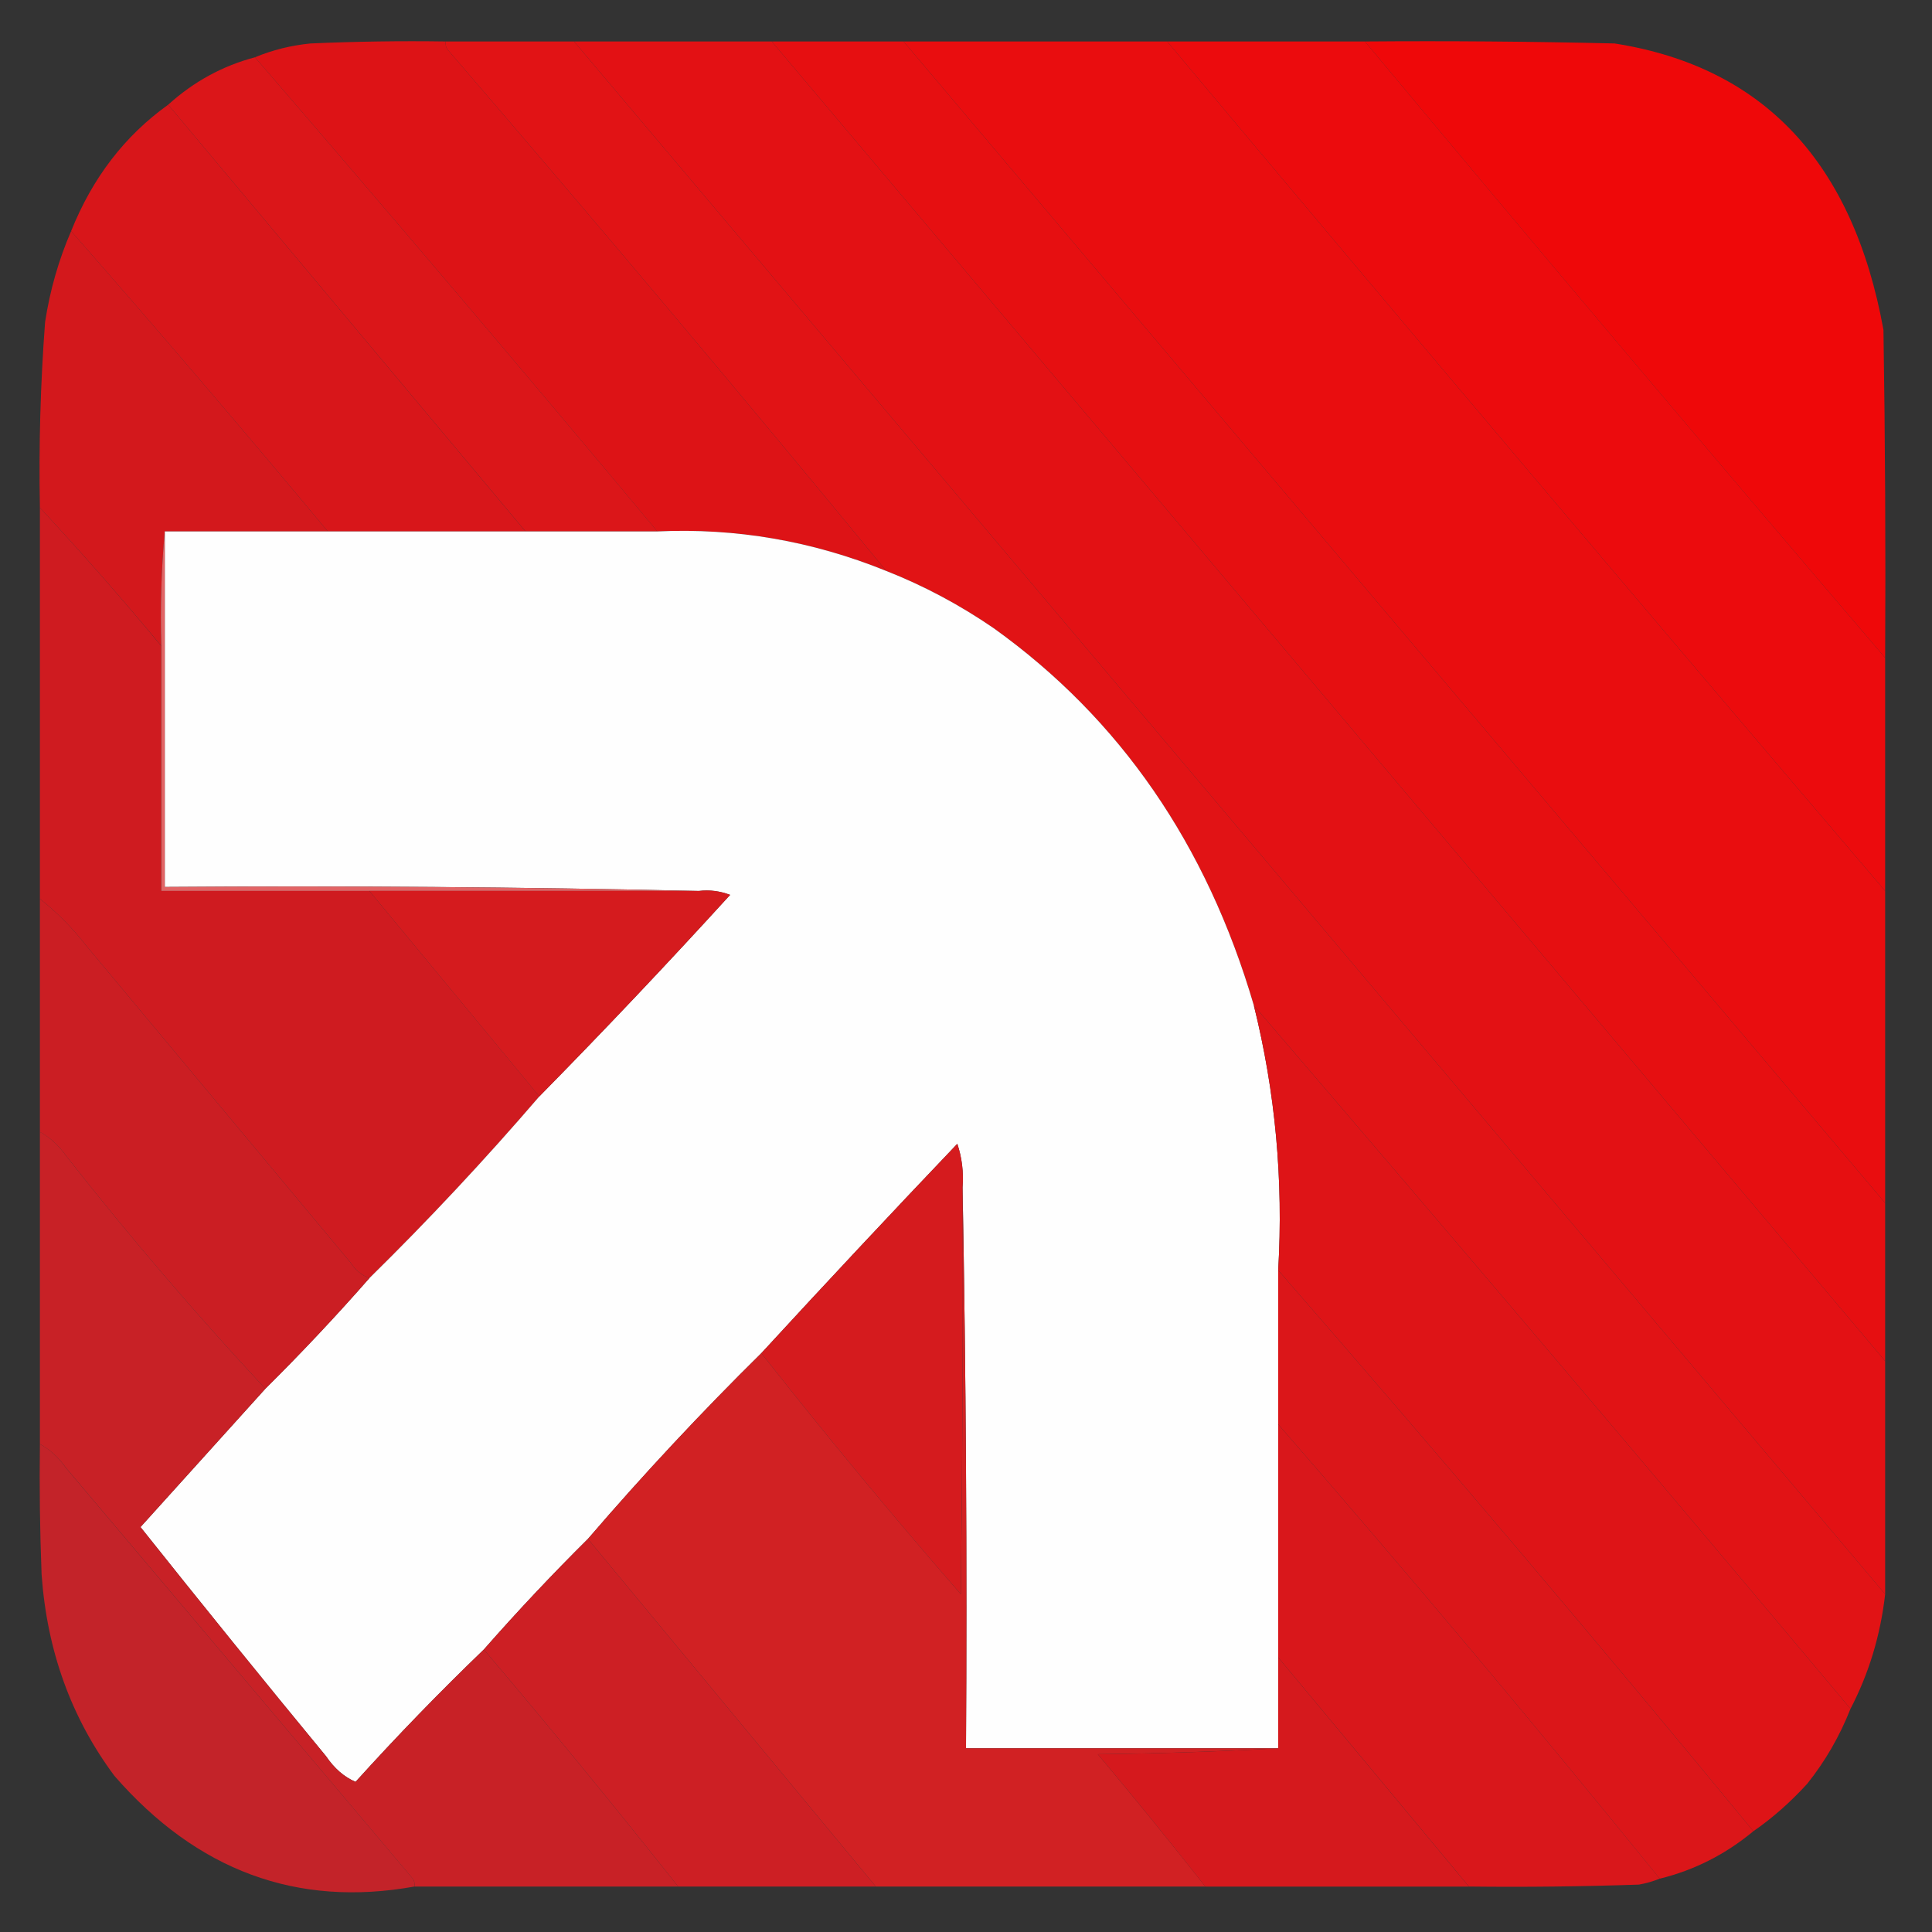 <svg width="32" height="32" viewBox="0 0 32 32" fill="none" xmlns="http://www.w3.org/2000/svg">
    <rect x="0" y="0" width="32" height="32" fill="#333333" stroke="none"/>
    <g clip-path="url(#clip0_1866_57)">
        <path opacity="0.996" fill-rule="evenodd" clip-rule="evenodd"
            d="M7.382 0.687C7.375 0.736 7.385 0.779 7.411 0.818C9.866 3.669 12.289 6.548 14.679 9.456C13.454 8.96 12.19 8.742 10.887 8.802C8.685 6.162 6.463 3.545 4.223 0.949C4.513 0.828 4.82 0.752 5.142 0.72C5.888 0.687 6.635 0.676 7.382 0.687Z"
            fill="#DE1417" />
        <path opacity="0.998" fill-rule="evenodd" clip-rule="evenodd"
            d="M7.382 0.687C8.091 0.687 8.8 0.687 9.508 0.687C16.748 9.261 23.987 17.834 31.224 26.405C31.146 27.088 30.954 27.72 30.65 28.303C27.377 24.4 24.083 20.517 20.768 16.654C19.987 13.986 18.55 11.903 16.46 10.405C15.894 10.017 15.3 9.701 14.679 9.456C12.289 6.548 9.866 3.669 7.411 0.818C7.384 0.779 7.375 0.735 7.382 0.687Z"
            fill="#E11315" />
        <path opacity="0.999" fill-rule="evenodd" clip-rule="evenodd"
            d="M9.508 0.687C10.6 0.687 11.691 0.687 12.783 0.687C18.932 7.974 25.079 15.26 31.224 22.544C31.224 23.831 31.224 25.118 31.224 26.405C23.987 17.834 16.748 9.261 9.508 0.687Z"
            fill="#E31114" />
        <path opacity="0.998" fill-rule="evenodd" clip-rule="evenodd"
            d="M12.783 0.687C13.51 0.687 14.238 0.687 14.966 0.687C20.386 7.103 25.805 13.516 31.224 19.926C31.224 20.799 31.224 21.671 31.224 22.544C25.079 15.26 18.931 7.974 12.783 0.687Z"
            fill="#E60F11" />
        <path opacity="0.998" fill-rule="evenodd" clip-rule="evenodd"
            d="M14.966 0.687C16.421 0.687 17.877 0.687 19.332 0.687C23.277 5.398 27.241 10.088 31.224 14.757C31.224 16.48 31.224 18.203 31.224 19.926C25.805 13.516 20.386 7.103 14.966 0.687Z"
            fill="#E90D0F" />
        <path opacity="0.997" fill-rule="evenodd" clip-rule="evenodd"
            d="M19.332 0.687C20.424 0.687 21.515 0.687 22.607 0.687C25.46 4.111 28.332 7.514 31.224 10.896C31.224 12.183 31.224 13.47 31.224 14.757C27.241 10.088 23.277 5.398 19.332 0.687Z"
            fill="#EC0B0D" />
        <path opacity="0.993" fill-rule="evenodd" clip-rule="evenodd"
            d="M22.607 0.687C23.986 0.676 25.365 0.687 26.743 0.72C29.209 1.108 30.693 2.689 31.196 5.464C31.224 7.275 31.234 9.085 31.224 10.896C28.332 7.515 25.46 4.112 22.607 0.687Z"
            fill="#F0090A" />
        <path opacity="0.997" fill-rule="evenodd" clip-rule="evenodd"
            d="M4.223 0.949C6.463 3.545 8.685 6.162 10.887 8.801C10.159 8.801 9.432 8.801 8.704 8.801C6.731 6.446 4.759 4.09 2.786 1.734C3.209 1.351 3.688 1.09 4.223 0.949Z"
            fill="#DB1619" />
        <path opacity="0.996" fill-rule="evenodd" clip-rule="evenodd"
            d="M2.786 1.734C4.759 4.09 6.731 6.446 8.704 8.802C7.612 8.802 6.521 8.802 5.429 8.802C4.031 7.122 2.614 5.465 1.178 3.828C1.531 2.946 2.067 2.248 2.786 1.734Z"
            fill="#D9171B" />
        <path opacity="0.991" fill-rule="evenodd" clip-rule="evenodd"
            d="M1.178 3.828C2.614 5.464 4.031 7.122 5.429 8.802C4.529 8.802 3.629 8.802 2.729 8.802C2.672 9.422 2.653 10.055 2.672 10.699C2.018 9.911 1.347 9.147 0.661 8.409C0.641 7.381 0.67 6.356 0.747 5.333C0.828 4.806 0.972 4.304 1.178 3.828Z"
            fill="#D5191D" />
        <path opacity="0.993" fill-rule="evenodd" clip-rule="evenodd"
            d="M0.661 8.409C1.347 9.148 2.018 9.911 2.671 10.7C2.671 12.052 2.671 13.404 2.671 14.757C3.82 14.757 4.969 14.757 6.118 14.757C7.057 15.891 7.995 17.025 8.934 18.16C8.031 19.209 7.093 20.213 6.118 21.17C5.991 21.124 5.886 21.037 5.802 20.908C4.347 19.163 2.892 17.418 1.436 15.673C1.201 15.372 0.943 15.11 0.661 14.888C0.661 12.728 0.661 10.569 0.661 8.409Z"
            fill="#D01C21" />
        <path fill-rule="evenodd" clip-rule="evenodd"
            d="M2.729 8.802C3.629 8.802 4.529 8.802 5.429 8.802C6.521 8.802 7.612 8.802 8.704 8.802C9.431 8.802 10.159 8.802 10.887 8.802C12.19 8.742 13.454 8.96 14.678 9.456C15.3 9.701 15.894 10.017 16.459 10.405C18.55 11.903 19.987 13.986 20.768 16.654C21.124 18.088 21.258 19.549 21.171 21.039C21.171 21.89 21.171 22.74 21.171 23.591C21.171 24.878 21.171 26.165 21.171 27.452C21.171 27.954 21.171 28.455 21.171 28.957C19.447 28.957 17.723 28.957 16 28.957C16.019 25.849 16 22.751 15.943 19.665C15.962 19.416 15.933 19.176 15.856 18.945C14.763 20.092 13.681 21.248 12.61 22.413C11.617 23.392 10.659 24.418 9.738 25.489C9.145 26.077 8.57 26.688 8.014 27.321C7.286 28.021 6.577 28.752 5.889 29.513C5.7 29.432 5.538 29.291 5.4 29.088C4.365 27.833 3.341 26.567 2.327 25.293C3.017 24.528 3.707 23.764 4.395 23.002C4.988 22.413 5.563 21.803 6.118 21.17C7.093 20.212 8.031 19.209 8.933 18.16C10.004 17.071 11.058 15.958 12.093 14.822C11.925 14.758 11.753 14.736 11.576 14.757C8.637 14.691 5.688 14.669 2.729 14.691C2.729 12.728 2.729 10.765 2.729 8.802Z"
            fill="#FEFEFE" />
        <path fill-rule="evenodd" clip-rule="evenodd"
            d="M2.729 8.802C2.729 10.765 2.729 12.728 2.729 14.691C5.688 14.67 8.637 14.691 11.576 14.757C9.757 14.757 7.938 14.757 6.119 14.757C4.97 14.757 3.821 14.757 2.672 14.757C2.672 13.404 2.672 12.052 2.672 10.7C2.653 10.055 2.672 9.423 2.729 8.802Z"
            fill="#E26465" />
        <path fill-rule="evenodd" clip-rule="evenodd"
            d="M6.118 14.757C7.938 14.757 9.757 14.757 11.576 14.757C11.753 14.736 11.925 14.758 12.093 14.822C11.058 15.958 10.004 17.071 8.933 18.16C7.995 17.025 7.057 15.891 6.118 14.757Z"
            fill="#D51B1E" />
        <path opacity="0.991" fill-rule="evenodd" clip-rule="evenodd"
            d="M0.661 14.888C0.943 15.11 1.201 15.372 1.436 15.673C2.892 17.418 4.347 19.163 5.802 20.908C5.886 21.037 5.991 21.124 6.118 21.17C5.563 21.803 4.988 22.414 4.395 23.002C3.249 21.773 2.148 20.486 1.092 19.141C0.971 18.97 0.827 18.839 0.661 18.749C0.661 17.462 0.661 16.175 0.661 14.888Z"
            fill="#CD1F24" />
        <path opacity="0.998" fill-rule="evenodd" clip-rule="evenodd"
            d="M20.768 16.654C24.083 20.517 27.377 24.4 30.65 28.303C30.47 28.759 30.231 29.173 29.932 29.546C29.657 29.848 29.361 30.11 29.041 30.331C26.458 27.192 23.834 24.095 21.171 21.039C21.259 19.549 21.124 18.088 20.768 16.654Z"
            fill="#DE1417" />
        <path opacity="0.992" fill-rule="evenodd" clip-rule="evenodd"
            d="M0.661 18.748C0.827 18.839 0.971 18.97 1.092 19.141C2.148 20.486 3.249 21.773 4.395 23.002C3.707 23.764 3.017 24.528 2.327 25.293C3.341 26.567 4.365 27.833 5.4 29.088C5.538 29.291 5.7 29.432 5.889 29.513C6.577 28.752 7.286 28.021 8.014 27.321C9.108 28.61 10.18 29.919 11.232 31.247C9.776 31.247 8.321 31.247 6.865 31.247C6.873 31.199 6.863 31.155 6.837 31.117C4.922 28.848 3.007 26.579 1.092 24.311C0.971 24.14 0.827 24.009 0.661 23.918C0.661 22.195 0.661 20.472 0.661 18.748Z"
            fill="#C92227" />
        <path fill-rule="evenodd" clip-rule="evenodd"
            d="M15.943 19.665C15.952 21.912 15.943 24.158 15.914 26.405C14.78 25.103 13.679 23.772 12.61 22.413C13.681 21.248 14.763 20.092 15.856 18.945C15.933 19.176 15.962 19.416 15.943 19.665Z"
            fill="#D51B1E" />
        <path opacity="0.997" fill-rule="evenodd" clip-rule="evenodd"
            d="M21.171 21.039C23.834 24.095 26.458 27.193 29.041 30.331C28.578 30.715 28.061 30.977 27.49 31.117C25.424 28.567 23.317 26.058 21.171 23.591C21.171 22.741 21.171 21.89 21.171 21.039Z"
            fill="#DB1619" />
        <path fill-rule="evenodd" clip-rule="evenodd"
            d="M15.943 19.665C16 22.751 16.019 25.848 16 28.957C17.723 28.957 19.447 28.957 21.171 28.957C20.184 29.011 19.189 29.044 18.183 29.055C18.788 29.777 19.382 30.508 19.964 31.247C18.145 31.247 16.326 31.247 14.506 31.247C12.917 29.328 11.327 27.408 9.738 25.489C10.659 24.417 11.617 23.392 12.61 22.413C13.679 23.772 14.78 25.102 15.914 26.405C15.943 24.158 15.952 21.911 15.943 19.665Z"
            fill="#D12123" />
        <path opacity="0.999" fill-rule="evenodd" clip-rule="evenodd"
            d="M21.171 23.591C23.317 26.058 25.424 28.567 27.49 31.116C27.38 31.161 27.265 31.194 27.145 31.215C26.207 31.247 25.269 31.258 24.33 31.247C23.277 29.979 22.223 28.714 21.171 27.452C21.171 26.165 21.171 24.878 21.171 23.591Z"
            fill="#D9171B" />
        <path opacity="0.981" fill-rule="evenodd" clip-rule="evenodd"
            d="M0.661 23.918C0.827 24.008 0.97 24.139 1.091 24.311C3.006 26.579 4.921 28.848 6.837 31.116C6.863 31.155 6.873 31.199 6.865 31.247C4.921 31.597 3.265 30.986 1.896 29.415C1.18 28.454 0.778 27.341 0.689 26.078C0.661 25.358 0.651 24.638 0.661 23.918Z"
            fill="#C62329" />
        <path fill-rule="evenodd" clip-rule="evenodd"
            d="M9.738 25.489C11.327 27.408 12.917 29.328 14.506 31.247C13.415 31.247 12.323 31.247 11.232 31.247C10.18 29.919 9.108 28.61 8.014 27.321C8.57 26.688 9.145 26.077 9.738 25.489Z"
            fill="#CD1F24" />
        <path fill-rule="evenodd" clip-rule="evenodd"
            d="M21.171 27.452C22.223 28.715 23.277 29.98 24.33 31.248C22.875 31.248 21.419 31.248 19.964 31.248C19.382 30.508 18.789 29.778 18.183 29.055C19.189 29.044 20.185 29.012 21.171 28.957C21.171 28.456 21.171 27.954 21.171 27.452Z"
            fill="#D5191D" />
    </g>
    <defs>
        <clipPath id="clip0_1866_57">
            <rect width="32" height="32" fill="white" />
        </clipPath>
    </defs>
</svg>